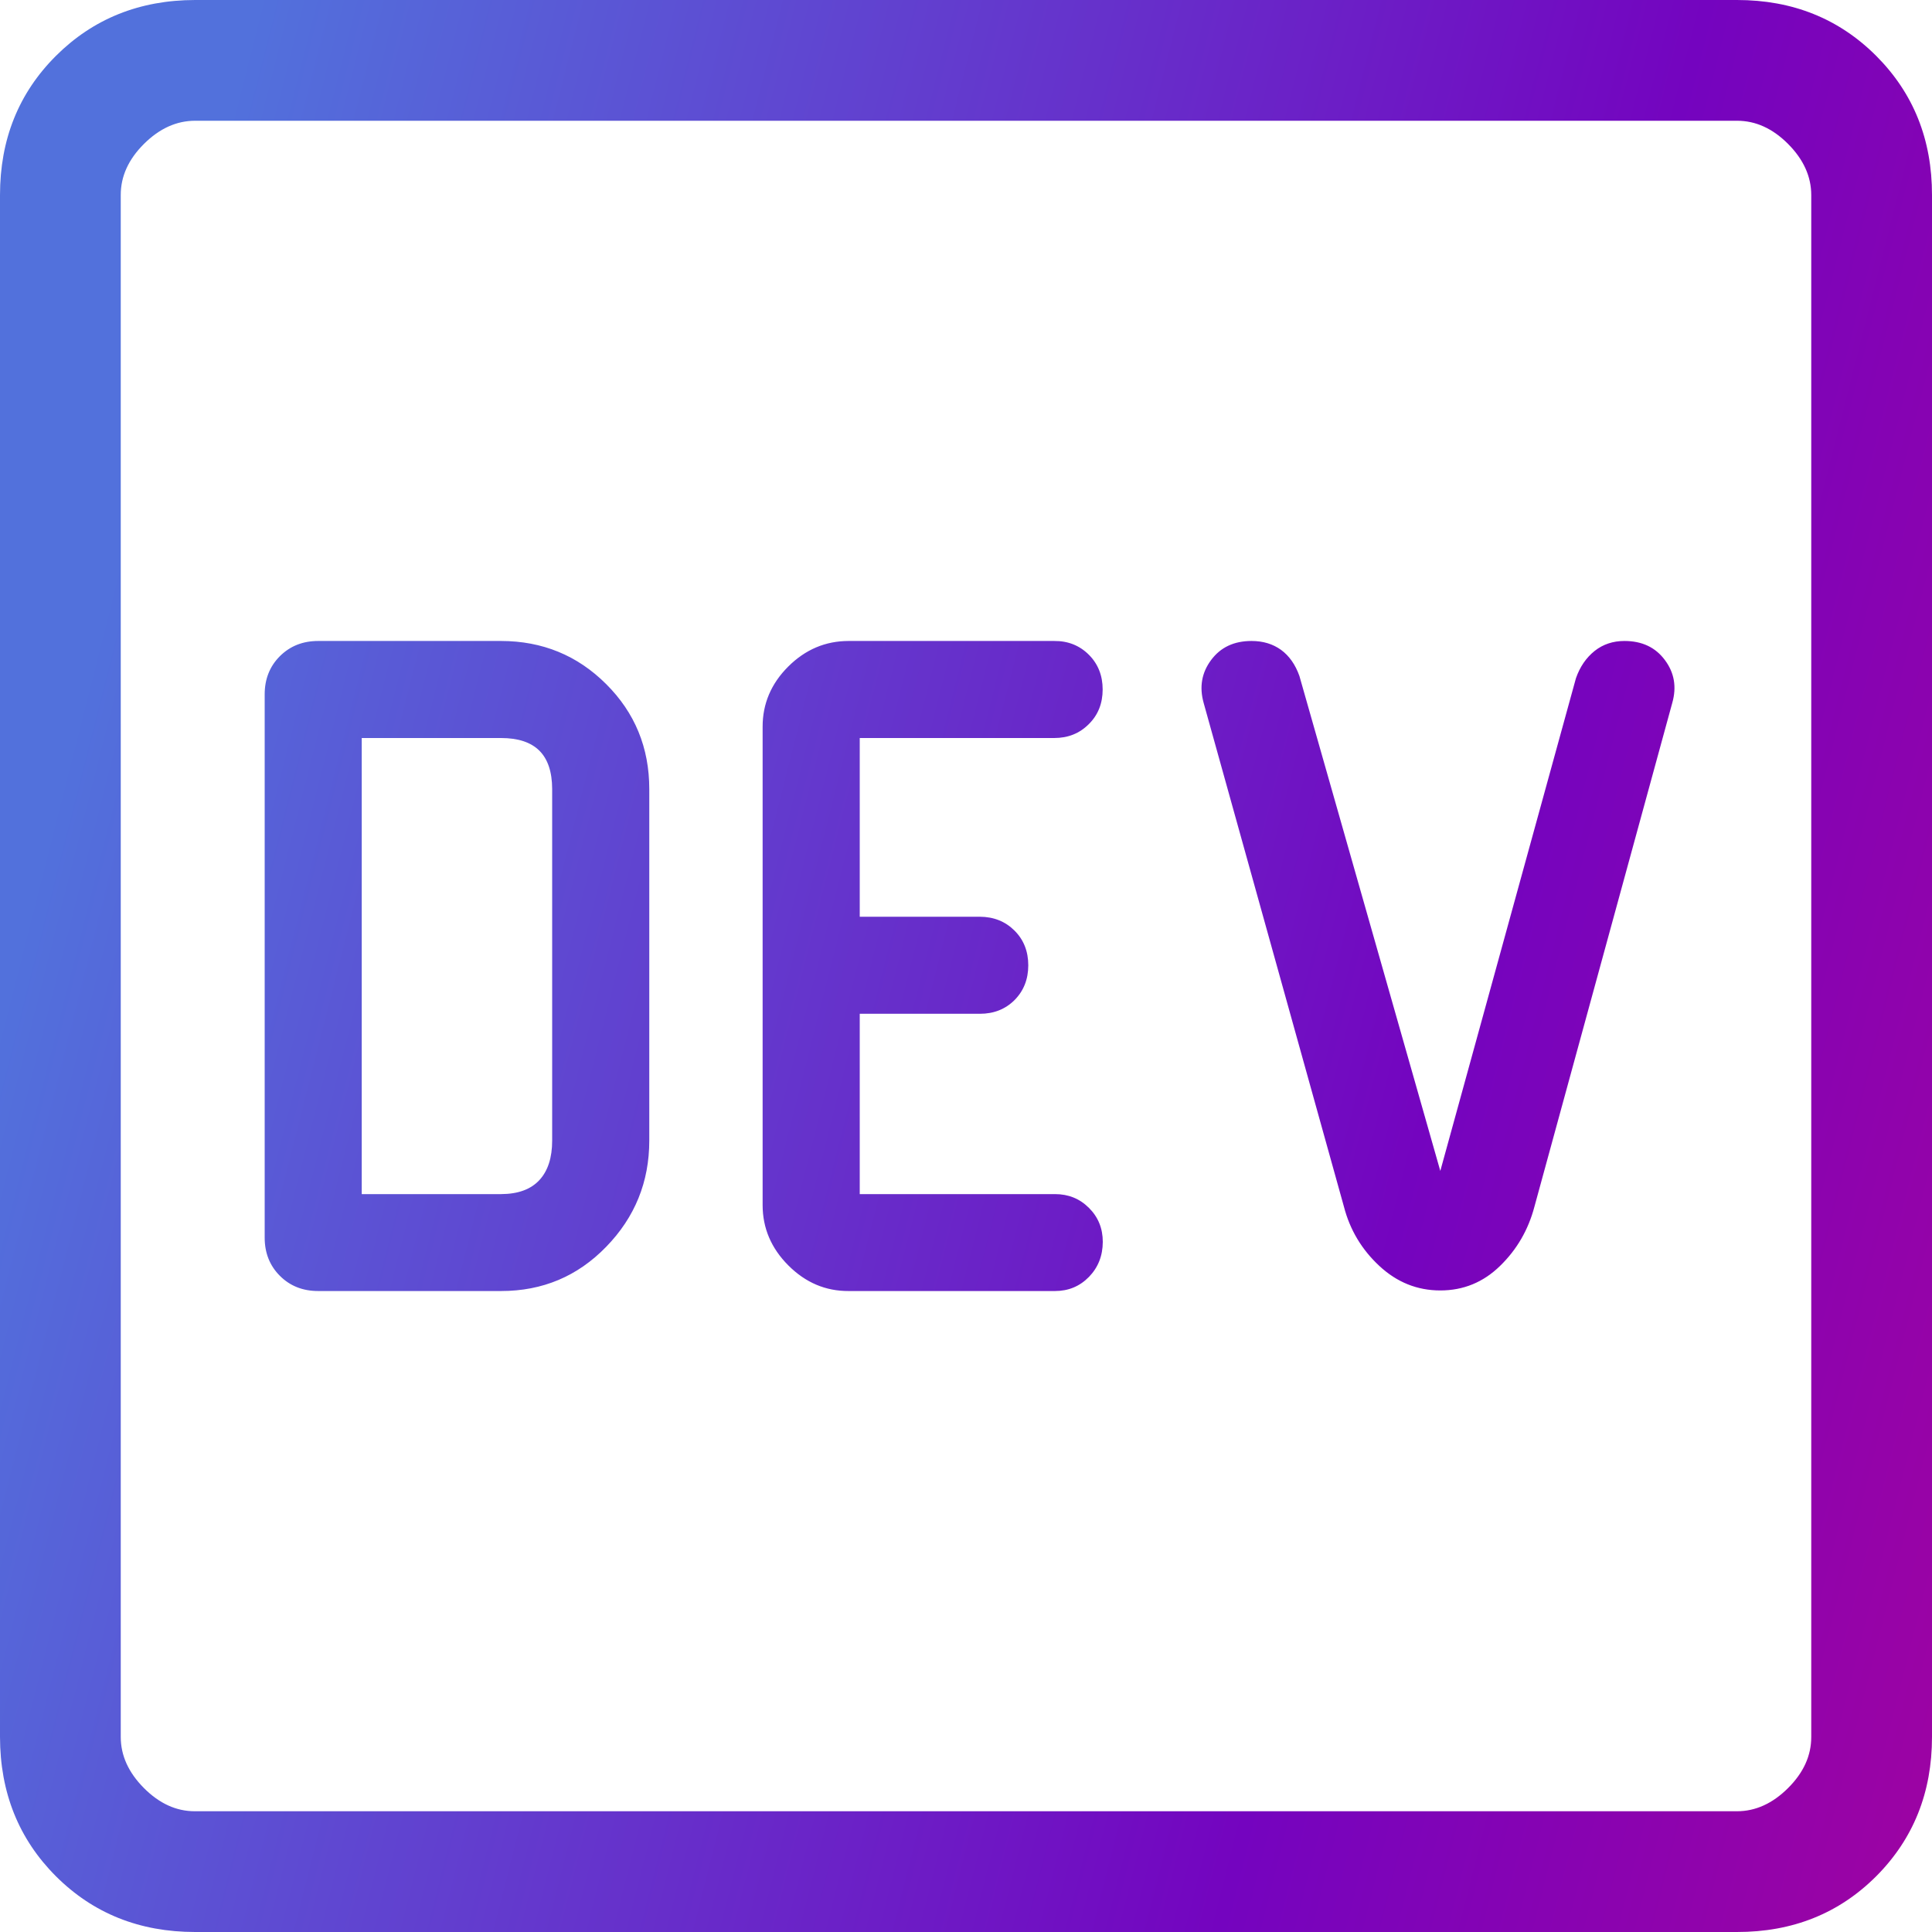 <svg width="30" height="30" viewBox="0 0 30 30" fill="none" xmlns="http://www.w3.org/2000/svg">
<path d="M7.781 20.047C8.424 20.047 8.967 19.819 9.412 19.361C9.859 18.902 10.082 18.352 10.082 17.711V12.253C10.082 11.611 9.859 11.067 9.412 10.622C8.966 10.177 8.422 9.954 7.781 9.953H4.941C4.703 9.953 4.505 10.031 4.346 10.189C4.189 10.346 4.11 10.544 4.11 10.781V19.219C4.11 19.456 4.189 19.654 4.346 19.811C4.504 19.969 4.702 20.047 4.941 20.047H7.781ZM5.617 18.542V11.46H7.781C8.046 11.46 8.244 11.526 8.376 11.657C8.507 11.788 8.573 11.986 8.574 12.251V17.711C8.574 17.976 8.508 18.181 8.376 18.324C8.243 18.468 8.045 18.541 7.781 18.542H5.617ZM13.179 20.047H16.382C16.591 20.047 16.766 19.974 16.909 19.828C17.051 19.682 17.123 19.501 17.124 19.284C17.124 19.074 17.052 18.898 16.909 18.756C16.766 18.613 16.591 18.542 16.382 18.542H13.35V15.742H15.216C15.432 15.742 15.611 15.671 15.754 15.529C15.896 15.385 15.967 15.205 15.967 14.989C15.967 14.773 15.896 14.593 15.754 14.451C15.611 14.308 15.431 14.236 15.214 14.235H13.35V11.46H16.369C16.585 11.46 16.764 11.388 16.907 11.244C17.051 11.102 17.122 10.922 17.122 10.706C17.122 10.49 17.051 10.31 16.907 10.166C16.763 10.023 16.584 9.951 16.369 9.953H13.178C12.819 9.953 12.506 10.085 12.24 10.35C11.974 10.615 11.841 10.928 11.842 11.287V18.712C11.842 19.071 11.976 19.384 12.242 19.65C12.508 19.916 12.82 20.049 13.178 20.047M22.365 20.038C22.724 20.038 23.033 19.911 23.293 19.657C23.553 19.404 23.731 19.098 23.826 18.739L25.967 10.914C26.037 10.667 25.999 10.445 25.852 10.249C25.705 10.051 25.496 9.953 25.224 9.953C25.047 9.953 24.892 10.004 24.761 10.108C24.63 10.213 24.533 10.354 24.471 10.532L22.365 18.182L20.177 10.496C20.114 10.319 20.019 10.184 19.892 10.091C19.764 9.999 19.612 9.953 19.434 9.953C19.162 9.953 18.953 10.051 18.806 10.249C18.66 10.445 18.621 10.667 18.69 10.914L20.869 18.739C20.962 19.098 21.146 19.404 21.418 19.657C21.691 19.911 22.006 20.038 22.365 20.038ZM3.03 30C2.166 30 1.446 29.711 0.868 29.134C0.291 28.556 0.001 27.835 0 26.97V3.03C0 2.166 0.289 1.446 0.868 0.868C1.447 0.291 2.167 0.001 3.03 0H26.972C27.834 0 28.555 0.289 29.134 0.868C29.712 1.447 30.001 2.167 30 3.03V26.972C30 27.834 29.711 28.555 29.134 29.134C28.556 29.712 27.835 30.001 26.97 30H3.03ZM3.03 28.125H26.972C27.259 28.125 27.524 28.005 27.765 27.765C28.006 27.525 28.126 27.26 28.125 26.97V3.03C28.125 2.741 28.005 2.476 27.765 2.235C27.525 1.994 27.26 1.874 26.97 1.875H3.03C2.741 1.875 2.476 1.995 2.235 2.235C1.994 2.475 1.874 2.74 1.875 3.03V26.972C1.875 27.259 1.995 27.524 2.235 27.765C2.475 28.006 2.739 28.126 3.028 28.125" fill="url(#paint0_linear_996_205)"/>
<defs>
<linearGradient id="paint0_linear_996_205" x1="56.317" y1="5.29442e-05" x2="7.168" y2="-12.452" gradientUnits="userSpaceOnUse">
<stop stop-color="#E50071"/>
<stop offset="0.57" stop-color="#7404BF"/>
<stop offset="1" stop-color="#5271DC"/>
</linearGradient>
</defs>
</svg>
